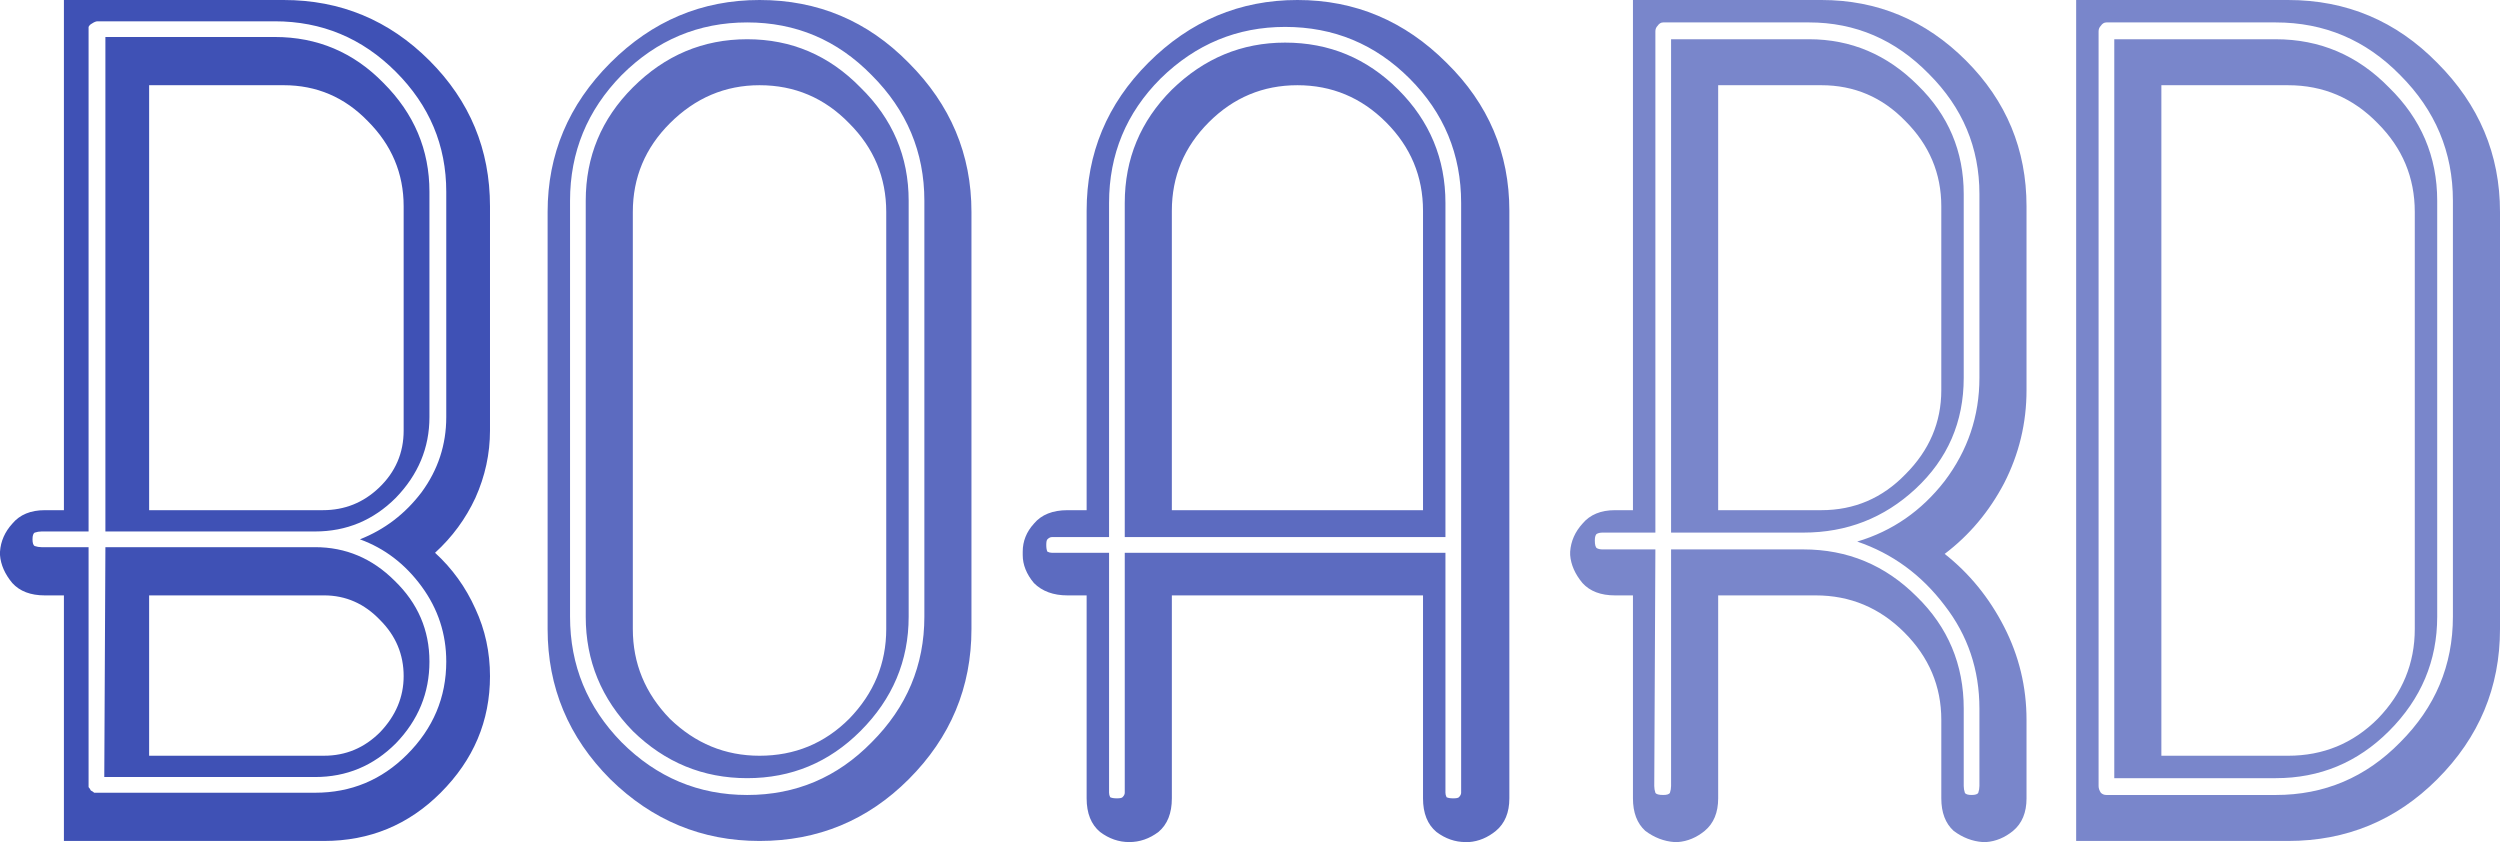 <?xml version="1.0" encoding="UTF-8" standalone="no"?>
<!-- Created with Inkscape (http://www.inkscape.org/) -->

<svg
   xmlns:dc="http://purl.org/dc/elements/1.1/"
   xmlns:cc="http://creativecommons.org/ns#"
   xmlns:rdf="http://www.w3.org/1999/02/22-rdf-syntax-ns#"
   xmlns:svg="http://www.w3.org/2000/svg"
   xmlns="http://www.w3.org/2000/svg"
   xmlns:sodipodi="http://sodipodi.sourceforge.net/DTD/sodipodi-0.dtd"
   xmlns:inkscape="http://www.inkscape.org/namespaces/inkscape"
   width="160.532"
   height="54.072"
   id="svg3077"
   version="1.1"
   inkscape:version="0.48.4 r9939"
   sodipodi:docname="New document 6">
  <defs
     id="defs3079" />
  <sodipodi:namedview
     id="base"
     pagecolor="#ffffff"
     bordercolor="#666666"
     borderopacity="1.0"
     inkscape:pageopacity="0.0"
     inkscape:pageshadow="2"
     inkscape:zoom="0.35"
     inkscape:cx="46.69451"
     inkscape:cy="-161.53543"
     inkscape:document-units="px"
     inkscape:current-layer="layer1"
     showgrid="false"
     fit-margin-top="0"
     fit-margin-left="0"
     fit-margin-right="0"
     fit-margin-bottom="0"
     inkscape:window-width="1321"
     inkscape:window-height="744"
     inkscape:window-x="45"
     inkscape:window-y="24"
     inkscape:window-maximized="1" />
  <g
     inkscape:label="Layer 1"
     inkscape:groupmode="layer"
     id="layer1"
     transform="translate(-328.305,-316.755)">
    <path
       inkscape:connector-curvature="0"
       d="m 359.769,360.171 c -3e-5,2.88 -1.056,5.376 -3.168,7.488 -2.064,2.064 -4.56,3.096 -7.488,3.096 l -16.704,0 0,-15.768 -1.224,0 c -0.912,1e-5 -1.608,-0.264 -2.088,-0.792 -0.48,-0.576 -0.744,-1.176 -0.792,-1.8 0,-0.048 0,-0.072 0,-0.072 0,-0.048 0,-0.096 0,-0.144 0.048,-0.672 0.312,-1.272 0.792,-1.8 0.48,-0.576 1.176,-0.864 2.088,-0.864 l 1.224,0 0,-32.76 14.112,0 c 3.648,5e-5 6.768,1.296 9.36,3.888 2.592,2.592 3.888,5.712 3.888,9.36 l 0,14.4 c -3e-5,1.488 -0.312,2.928 -0.936,4.32 -0.624,1.344 -1.488,2.52 -2.592,3.528 1.104,1.008 1.968,2.208 2.592,3.6 0.624,1.344 0.936,2.784 0.936,4.32 l 0,0 m -2.808,-0.936 c -3e-5,-1.776 -0.528,-3.384 -1.584,-4.824 -1.056,-1.44 -2.376,-2.448 -3.96,-3.024 1.584,-0.624 2.904,-1.632 3.96,-3.024 1.056,-1.44 1.584,-3.048 1.584,-4.824 l 0,-14.472 c -3e-5,-2.976 -1.08,-5.544 -3.24,-7.704 -2.16,-2.16 -4.752,-3.24 -7.776,-3.24 l -11.376,0 c -0.096,5e-5 -0.216,0.048 -0.36,0.144 -0.096,0.048 -0.168,0.12 -0.216,0.216 0,0.048 0,0.096 0,0.144 0,5e-5 0,5e-5 0,0 l 0,32.256 -3.024,0 c -0.144,2e-5 -0.288,0.024 -0.432,0.072 -0.096,0.048 -0.144,0.192 -0.144,0.432 -1e-5,0.24 0.048,0.384 0.144,0.432 0.144,0.048 0.288,0.072 0.432,0.072 l 3.024,0 0,15.264 c 0,0 0,0.024 0,0.072 0,0 0,0.024 0,0.072 0.048,0.048 0.096,0.12 0.144,0.216 0.096,0.048 0.168,0.096 0.216,0.144 0.048,0 0.072,0 0.072,0 0.048,0 0.072,0 0.072,0 l 14.04,0 c 2.304,0 4.272,-0.816 5.904,-2.448 1.68,-1.68 2.52,-3.672 2.52,-5.976 l 0,0 m -1.08,0 c -3e-5,2.016 -0.72,3.768 -2.16,5.256 -1.44,1.44 -3.168,2.16 -5.184,2.16 l -13.536,0 0.072,-14.76 c 2.256,2e-5 4.488,2e-5 6.696,0 2.256,2e-5 4.512,2e-5 6.768,0 1.968,2e-5 3.672,0.72 5.112,2.16 1.488,1.44 2.232,3.168 2.232,5.184 l 0,0 m -1.656,0.936 c -3e-5,-1.392 -0.504,-2.592 -1.512,-3.6 -1.008,-1.056 -2.208,-1.584 -3.6,-1.584 l -11.232,0 0,10.296 11.232,0 c 1.392,0 2.592,-0.504 3.6,-1.512 1.008,-1.056 1.512,-2.256 1.512,-3.6 l 0,0 m 1.656,-16.632 c -3e-5,1.968 -0.72,3.696 -2.16,5.184 -1.44,1.44 -3.168,2.16 -5.184,2.16 l -13.464,0 0,-31.752 10.872,0 c 2.736,5e-5 5.064,0.984 6.984,2.952 1.968,1.968 2.952,4.296 2.952,6.984 -3e-5,2.4 -3e-5,4.824 0,7.272 -3e-5,2.4 -3e-5,4.8 0,7.2 l 0,0 m -1.656,0.864 0,-14.4 c -3e-5,-2.112 -0.768,-3.936 -2.304,-5.472 -1.488,-1.536 -3.288,-2.304 -5.4,-2.304 l -8.64,0 0,27.288 11.16,0 c 1.392,2e-5 2.592,-0.48 3.6,-1.44 1.056,-1.008 1.584,-2.232 1.584,-3.672 l 0,0"
       style="font-size:40px;font-style:normal;font-weight:normal;line-height:125%;letter-spacing:0px;word-spacing:0px;fill:#3f51b5;fill-opacity:1;stroke:none;font-family:Sans"
       id="path4040" />
    <path
       inkscape:connector-curvature="0"
       d="m 390.685,357.147 c -3e-5,3.744 -1.344,6.96 -4.032,9.648 -2.64,2.64 -5.832,3.96 -9.576,3.96 -3.696,0 -6.888,-1.32 -9.576,-3.96 -2.688,-2.688 -4.032,-5.904 -4.032,-9.648 l 0,-26.784 c -1e-5,-3.696 1.344,-6.888 4.032,-9.576 2.688,-2.688 5.88,-4.032 9.576,-4.032 3.744,5e-5 6.936,1.344 9.576,4.032 2.688,2.688 4.032,5.88 4.032,9.576 l 0,26.784 0,0 m -3.024,-0.792 0,-26.712 c -3e-5,-3.12 -1.128,-5.808 -3.384,-8.064 -2.208,-2.256 -4.872,-3.384 -7.992,-3.384 -3.12,5e-5 -5.808,1.128 -8.064,3.384 -2.208,2.256 -3.312,4.944 -3.312,8.064 l 0,26.712 c 0,3.12 1.104,5.808 3.312,8.064 2.256,2.256 4.944,3.384 8.064,3.384 3.12,0 5.784,-1.128 7.992,-3.384 2.256,-2.256 3.384,-4.944 3.384,-8.064 l 0,0 m -1.008,0 c -2e-5,2.832 -1.032,5.28 -3.096,7.344 -2.016,2.016 -4.44,3.024 -7.272,3.024 -2.832,0 -5.28,-1.008 -7.344,-3.024 -2.016,-2.064 -3.024,-4.512 -3.024,-7.344 l 0,-26.712 c 0,-2.832 1.008,-5.256 3.024,-7.272 2.064,-2.064 4.512,-3.096 7.344,-3.096 2.832,5e-5 5.256,1.032 7.272,3.096 2.064,2.016 3.096,4.44 3.096,7.272 l 0,26.712 0,0 m -1.44,0.792 0,-26.784 c -2e-5,-2.208 -0.792,-4.104 -2.376,-5.688 -1.584,-1.632 -3.504,-2.448 -5.76,-2.448 -2.208,5e-5 -4.128,0.816 -5.76,2.448 -1.584,1.584 -2.376,3.48 -2.376,5.688 l 0,26.784 c 0,2.208 0.792,4.128 2.376,5.76 1.632,1.584 3.552,2.376 5.76,2.376 2.256,0 4.176,-0.792 5.76,-2.376 1.584,-1.632 2.376,-3.552 2.376,-5.76 l 0,0"
       style="font-size:40px;font-style:normal;font-weight:normal;line-height:125%;letter-spacing:0px;word-spacing:0px;fill:#5c6bc0;fill-opacity:1;stroke:none;font-family:Sans"
       id="path4042" />
    <path
       inkscape:connector-curvature="0"
       d="m 425.225,368.019 c -3e-5,0.912 -0.288,1.608 -0.864,2.088 -0.528,0.432 -1.104,0.672 -1.728,0.72 -0.048,0 -0.096,0 -0.144,0 -3e-5,0 -0.024,0 -0.072,0 -0.672,0 -1.296,-0.216 -1.872,-0.648 -0.576,-0.48 -0.864,-1.2 -0.864,-2.16 l 0,-13.032 -16.128,0 0,13.032 c -10e-6,0.96 -0.288,1.68 -0.864,2.16 -0.576,0.432 -1.2,0.648 -1.872,0.648 -0.672,0 -1.296,-0.216 -1.872,-0.648 -0.576,-0.48 -0.864,-1.2 -0.864,-2.16 l 0,-13.032 -1.224,0 c -0.912,1e-5 -1.632,-0.264 -2.16,-0.792 -0.48,-0.576 -0.72,-1.176 -0.72,-1.8 0,-0.048 0,-0.072 0,-0.072 0,-0.048 0,-0.096 0,-0.144 0,-0.672 0.24,-1.272 0.72,-1.8 0.48,-0.576 1.2,-0.864 2.16,-0.864 l 1.224,0 0,-19.224 c -10e-6,-3.696 1.32,-6.864 3.96,-9.504 2.688,-2.688 5.88,-4.032 9.576,-4.032 3.696,5e-5 6.888,1.344 9.576,4.032 2.688,2.64 4.032,5.808 4.032,9.504 l 0,37.728 0,0 m -3.096,-0.504 0,-37.728 c -3e-5,-3.12 -1.104,-5.784 -3.312,-7.992 -2.208,-2.208 -4.872,-3.312 -7.992,-3.312 -3.072,5e-5 -5.736,1.104 -7.992,3.312 -2.208,2.208 -3.312,4.872 -3.312,7.992 l 0,21.456 -3.528,0 c 0,2e-5 -0.024,2e-5 -0.072,0 0,2e-5 -0.024,2e-5 -0.072,0 -0.096,2e-5 -0.192,0.048 -0.288,0.144 -0.048,0.048 -0.072,0.168 -0.072,0.36 0,0.192 0.024,0.336 0.072,0.432 0.096,0.048 0.192,0.072 0.288,0.072 0.048,2e-5 0.072,2e-5 0.072,0 0.048,2e-5 0.072,2e-5 0.072,0 l 3.528,0 0,15.264 c -10e-6,0 -10e-6,0.024 0,0.072 -10e-6,0 -10e-6,0.024 0,0.072 -10e-6,0.096 0.024,0.192 0.072,0.288 0.096,0.048 0.24,0.072 0.432,0.072 0.192,0 0.312,-0.024 0.36,-0.072 0.096,-0.096 0.144,-0.192 0.144,-0.288 -10e-6,-0.048 -10e-6,-0.072 0,-0.072 -10e-6,-0.048 -10e-6,-0.072 0,-0.072 l 0,-15.264 20.592,0 0,15.264 c -3e-5,0 -3e-5,0.024 0,0.072 -3e-5,0 -3e-5,0.024 0,0.072 -3e-5,0.096 0.024,0.192 0.072,0.288 0.096,0.048 0.24,0.072 0.432,0.072 0.192,0 0.312,-0.024 0.36,-0.072 0.096,-0.096 0.144,-0.192 0.144,-0.288 -3e-5,-0.048 -3e-5,-0.072 0,-0.072 -3e-5,-0.048 -3e-5,-0.072 0,-0.072 l 0,0 m -1.008,-16.272 -20.592,0 0,-21.456 c -10e-6,-2.832 1.008,-5.256 3.024,-7.272 2.064,-2.016 4.488,-3.024 7.272,-3.024 2.832,5e-5 5.256,1.008 7.272,3.024 2.016,2.016 3.024,4.44 3.024,7.272 l 0,21.456 0,0 m -1.44,-1.728 0,-19.224 c -3e-5,-2.208 -0.792,-4.104 -2.376,-5.688 -1.584,-1.584 -3.48,-2.376 -5.688,-2.376 -2.208,5e-5 -4.104,0.792 -5.688,2.376 -1.584,1.584 -2.376,3.48 -2.376,5.688 l 0,19.224 16.128,0 0,0"
       style="font-size:40px;font-style:normal;font-weight:normal;line-height:125%;letter-spacing:0px;word-spacing:0px;fill:#5c6bc0;fill-opacity:1;stroke:none;font-family:Sans"
       id="path4044" />
    <path
       inkscape:connector-curvature="0"
       d="m 458.434,368.019 c -4e-5,0.912 -0.288,1.608 -0.864,2.088 -0.528,0.432 -1.104,0.672 -1.728,0.72 -0.048,0 -0.096,0 -0.144,0 -2e-5,0 -0.024,0 -0.072,0 -0.672,-0.048 -1.296,-0.288 -1.872,-0.72 -0.528,-0.48 -0.792,-1.176 -0.792,-2.088 l 0,-5.04 c -2e-5,-2.16 -0.792,-4.032 -2.376,-5.616 -1.584,-1.584 -3.48,-2.376 -5.688,-2.376 l -6.264,0 0,13.032 c -2e-5,0.912 -0.288,1.608 -0.864,2.088 -0.528,0.432 -1.104,0.672 -1.728,0.72 -0.048,0 -0.096,0 -0.144,0 -1e-5,0 -0.024,0 -0.072,0 -0.672,-0.048 -1.296,-0.288 -1.872,-0.72 -0.528,-0.48 -0.792,-1.176 -0.792,-2.088 l 0,-13.032 -1.152,0 c -0.912,1e-5 -1.608,-0.264 -2.088,-0.792 -0.48,-0.576 -0.744,-1.176 -0.792,-1.8 0,-0.048 0,-0.072 0,-0.072 0,-0.048 0,-0.096 0,-0.144 0.048,-0.672 0.312,-1.272 0.792,-1.8 0.48,-0.576 1.176,-0.864 2.088,-0.864 l 1.152,0 0,-32.76 12.096,0 c 3.6,5e-5 6.696,1.296 9.288,3.888 2.592,2.592 3.888,5.712 3.888,9.36 l 0,11.808 c -4e-5,2.112 -0.48,4.104 -1.44,5.976 -0.96,1.824 -2.232,3.336 -3.816,4.536 1.584,1.248 2.856,2.808 3.816,4.68 0.96,1.872 1.44,3.864 1.44,5.976 l 0,5.04 0,0 m -3.024,-0.792 0,-4.968 c -3e-5,-2.496 -0.744,-4.704 -2.232,-6.624 -1.488,-1.968 -3.36,-3.336 -5.616,-4.104 2.256,-0.672 4.128,-1.968 5.616,-3.888 1.488,-1.968 2.232,-4.176 2.232,-6.624 l 0,-11.808 c -3e-5,-2.976 -1.08,-5.544 -3.24,-7.704 -2.16,-2.208 -4.728,-3.312 -7.704,-3.312 l -9.36,0 c -0.144,5e-5 -0.264,0.072 -0.36,0.216 -0.096,0.096 -0.144,0.216 -0.144,0.36 l 0,32.184 -3.384,0 c -0.144,2e-5 -0.264,0.024 -0.36,0.072 -0.096,0.048 -0.144,0.192 -0.144,0.432 0,0.288 0.048,0.456 0.144,0.504 0.096,0.048 0.216,0.072 0.36,0.072 l 3.384,0 -0.072,15.192 c 0,0.144 0.024,0.288 0.072,0.432 0.048,0.096 0.216,0.144 0.504,0.144 0.24,0 0.384,-0.048 0.432,-0.144 0.048,-0.144 0.072,-0.288 0.072,-0.432 l 0,-15.192 8.496,0 c 2.832,2e-5 5.256,1.008 7.272,3.024 2.016,1.968 3.024,4.368 3.024,7.2 l 0,4.968 c -2e-5,0.144 0.024,0.288 0.072,0.432 0.048,0.096 0.192,0.144 0.432,0.144 0.24,0 0.384,-0.048 0.432,-0.144 0.048,-0.144 0.072,-0.288 0.072,-0.432 l 0,0 m -1.008,-26.208 c -2e-5,2.832 -1.032,5.208 -3.096,7.128 -2.016,1.872 -4.416,2.808 -7.2,2.808 l -8.496,0 0,-31.68 8.856,0 c 2.688,5e-5 5.016,0.984 6.984,2.952 1.968,1.92 2.952,4.248 2.952,6.984 l 0,11.808 0,0 m -1.44,0.792 0,-11.808 c -2e-5,-2.112 -0.768,-3.936 -2.304,-5.472 -1.488,-1.536 -3.288,-2.304 -5.4,-2.304 l -6.624,0 0,27.288 6.624,0 c 2.112,2e-5 3.912,-0.768 5.4,-2.304 1.536,-1.536 2.304,-3.336 2.304,-5.4 l 0,0"
       style="font-size:40px;font-style:normal;font-weight:normal;line-height:125%;letter-spacing:0px;word-spacing:0px;fill:#7986cb;fill-opacity:1;stroke:none;font-family:Sans"
       id="path4046" />
    <path
       inkscape:connector-curvature="0"
       d="m 488.837,357.147 c -3e-5,3.744 -1.344,6.96 -4.032,9.648 -2.64,2.64 -5.832,3.96 -9.576,3.96 l -13.608,0 0,-54 13.608,0 c 3.744,5e-5 6.936,1.344 9.576,4.032 2.688,2.688 4.032,5.88 4.032,9.576 l 0,26.784 0,0 m -3.024,-0.792 0,-26.712 c -3e-5,-3.12 -1.128,-5.808 -3.384,-8.064 -2.208,-2.256 -4.872,-3.384 -7.992,-3.384 l -10.872,0 c -0.144,5e-5 -0.264,0.072 -0.36,0.216 -0.096,0.096 -0.144,0.216 -0.144,0.36 l 0,48.456 c 0,0.144 0.048,0.288 0.144,0.432 0.096,0.096 0.216,0.144 0.36,0.144 l 10.872,0 c 3.12,0 5.784,-1.128 7.992,-3.384 2.256,-2.256 3.384,-4.944 3.384,-8.064 l 0,0 m -1.008,0 c -2e-5,2.832 -1.032,5.28 -3.096,7.344 -2.016,2.016 -4.44,3.024 -7.272,3.024 l -10.368,0 0,-47.448 10.368,0 c 2.832,5e-5 5.256,1.032 7.272,3.096 2.064,2.016 3.096,4.44 3.096,7.272 l 0,26.712 0,0 m -1.44,0.792 0,-26.784 c -2e-5,-2.208 -0.792,-4.104 -2.376,-5.688 -1.584,-1.632 -3.504,-2.448 -5.76,-2.448 l -8.136,0 0,43.056 8.136,0 c 2.256,0 4.176,-0.792 5.76,-2.376 1.584,-1.632 2.376,-3.552 2.376,-5.76 l 0,0"
       style="font-size:40px;font-style:normal;font-weight:normal;line-height:125%;letter-spacing:0px;word-spacing:0px;fill:#7986cb;fill-opacity:1;stroke:none;font-family:Sans"
       id="path4048" />
  </g>
</svg>
